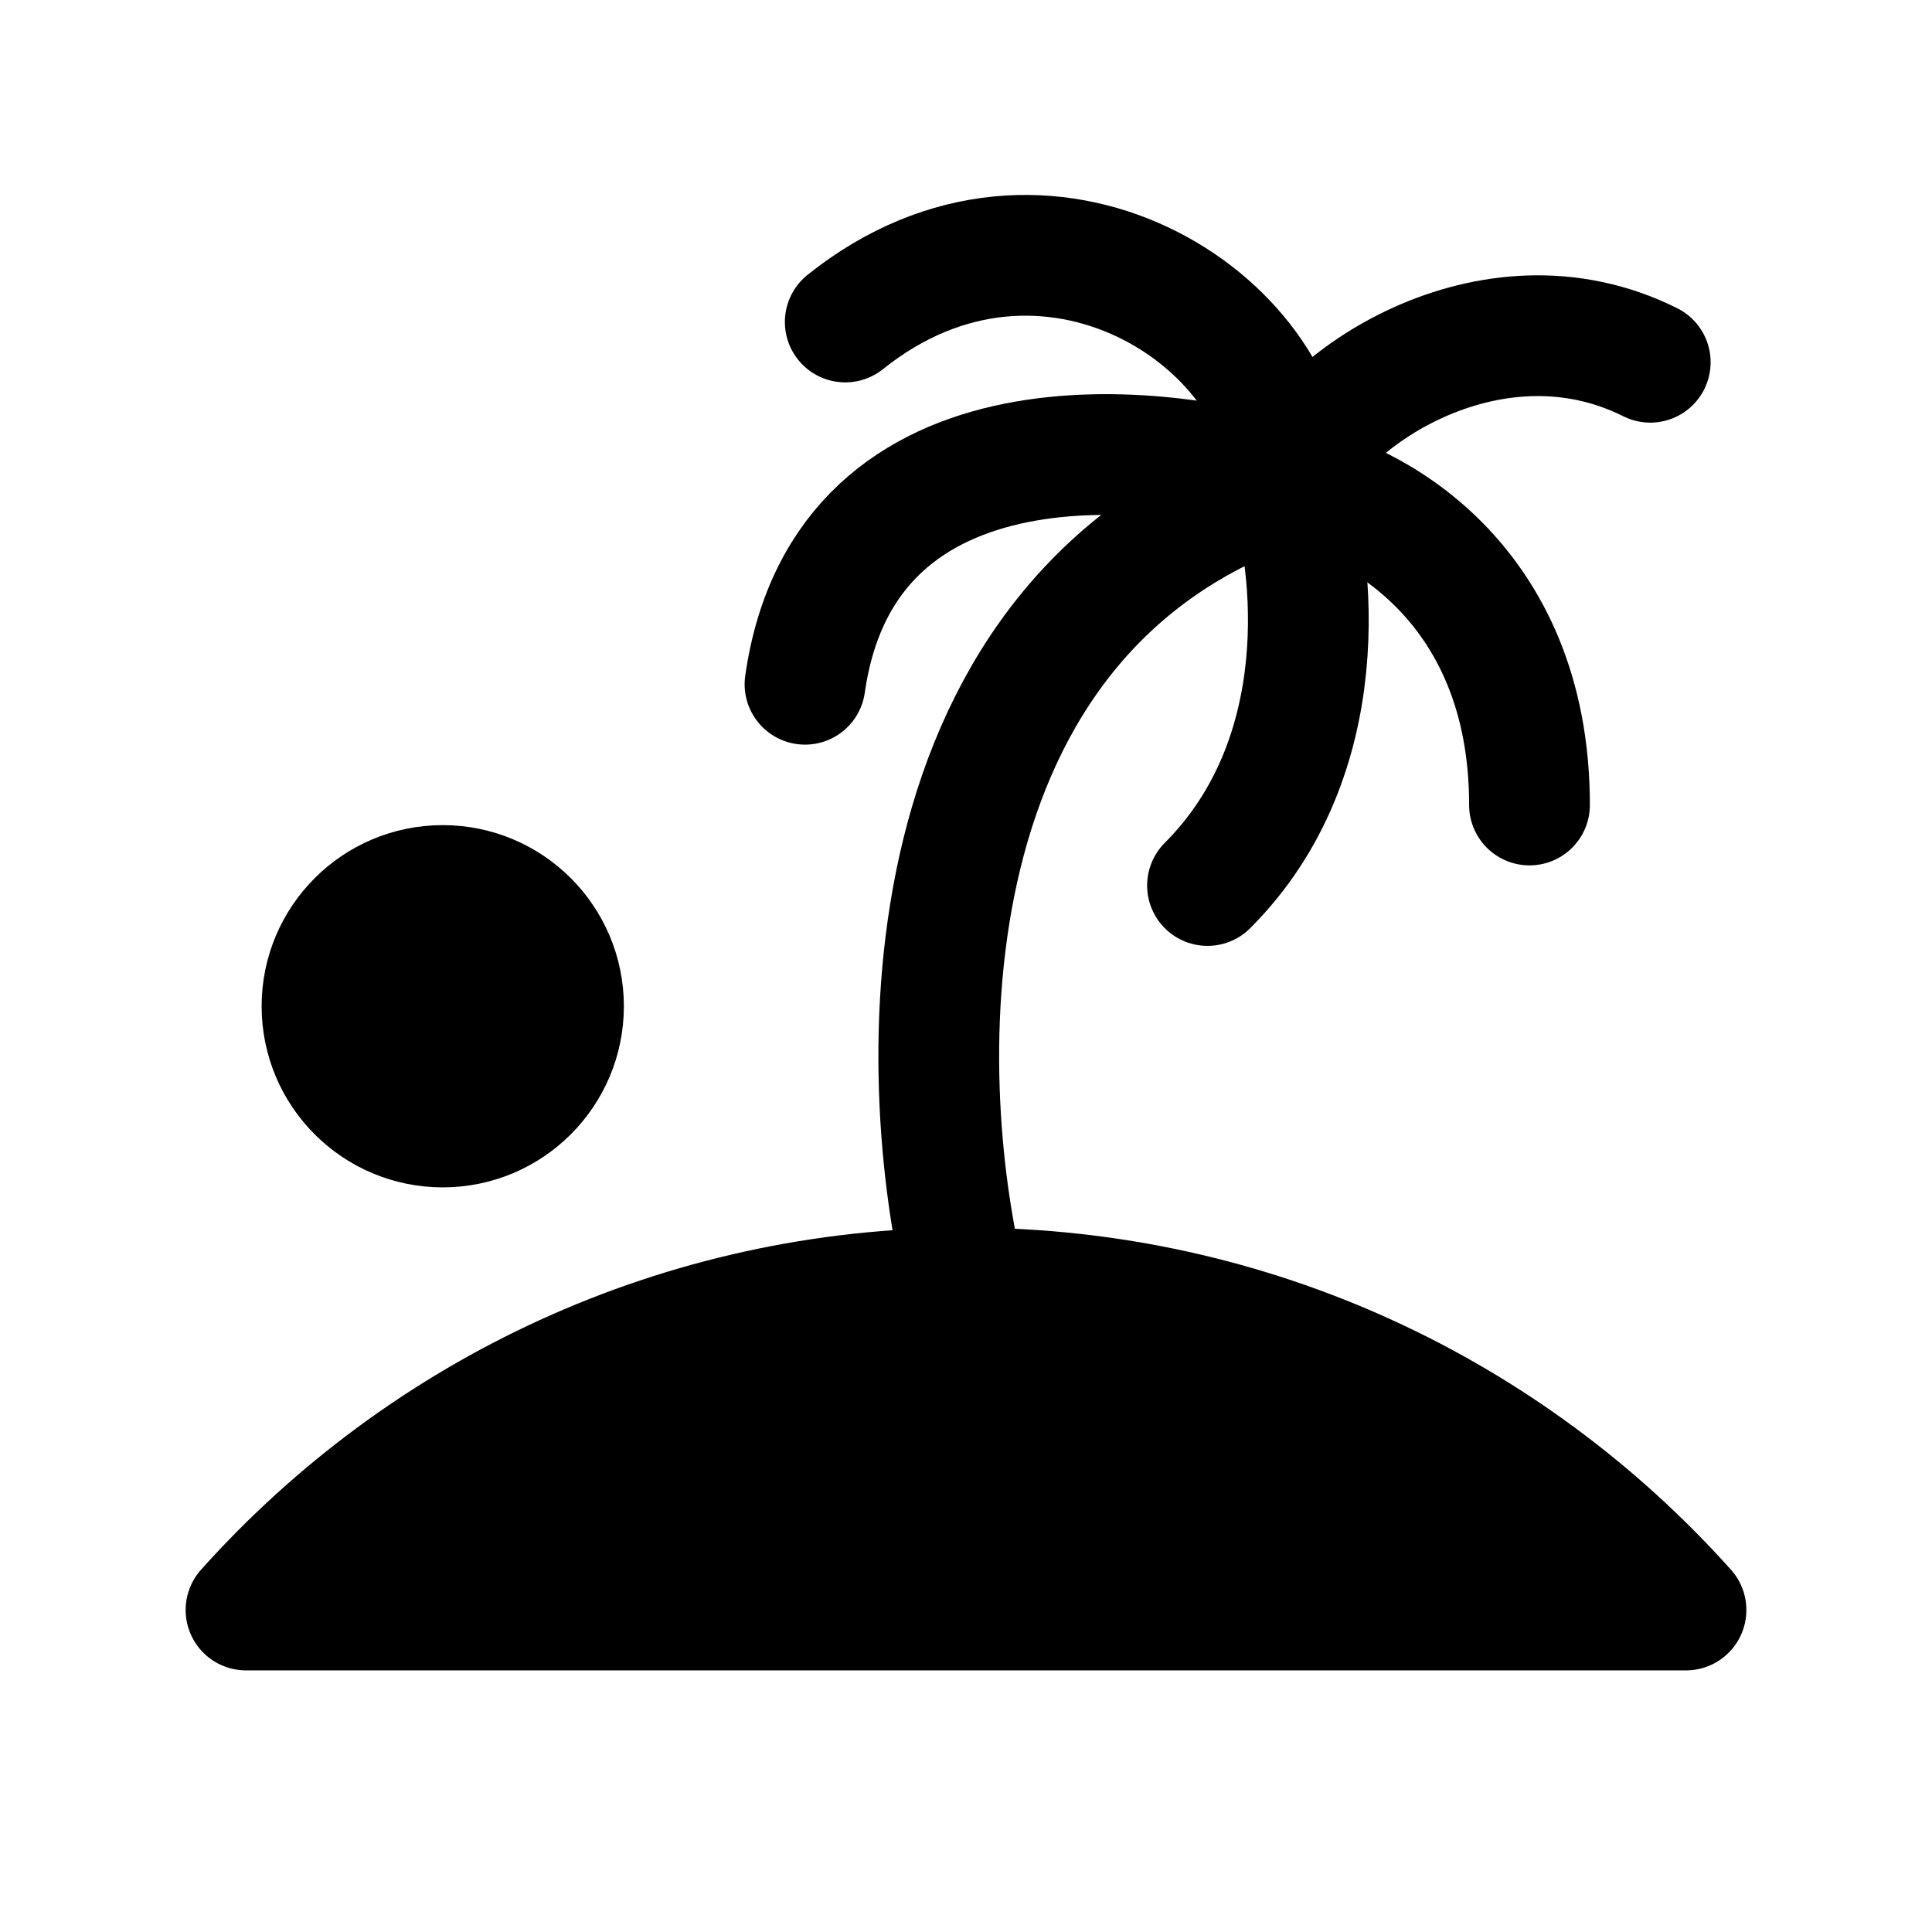 <svg width="24" height="24" viewBox="0 0 24 24" fill="none" xmlns="http://www.w3.org/2000/svg">
<path d="M20.944 20C18.747 17.545 15.554 16 12 16C8.446 16 5.253 17.545 3.056 20H20.944Z" fill="black" stroke="black" stroke-width="1.5" stroke-linecap="round" stroke-linejoin="round"/>
<path d="M12 16C11.333 13.333 11.2 7.6 16 6" stroke="black" stroke-width="1.5" stroke-linecap="round"/>
<path d="M16 6C17 6.167 19 7.2 19 10" stroke="black" stroke-width="1.5" stroke-linecap="round"/>
<path d="M16 6C16.333 7 16.6 9.4 15 11" stroke="black" stroke-width="1.5" stroke-linecap="round"/>
<path d="M16 6C16.333 5 18.5 3.5 20.5 4.5" stroke="black" stroke-width="1.5" stroke-linecap="round"/>
<path d="M16 6C16 4 13 2 10.5 4" stroke="black" stroke-width="1.5" stroke-linecap="round"/>
<path d="M16 6C14.5 5.5 10.5 5 10 8.5" stroke="black" stroke-width="1.5" stroke-linecap="round"/>
<circle cx="5.5" cy="12.5" r="1.5" fill="black" stroke="black" stroke-width="1.5" stroke-linecap="round" stroke-linejoin="round"/>
</svg>
